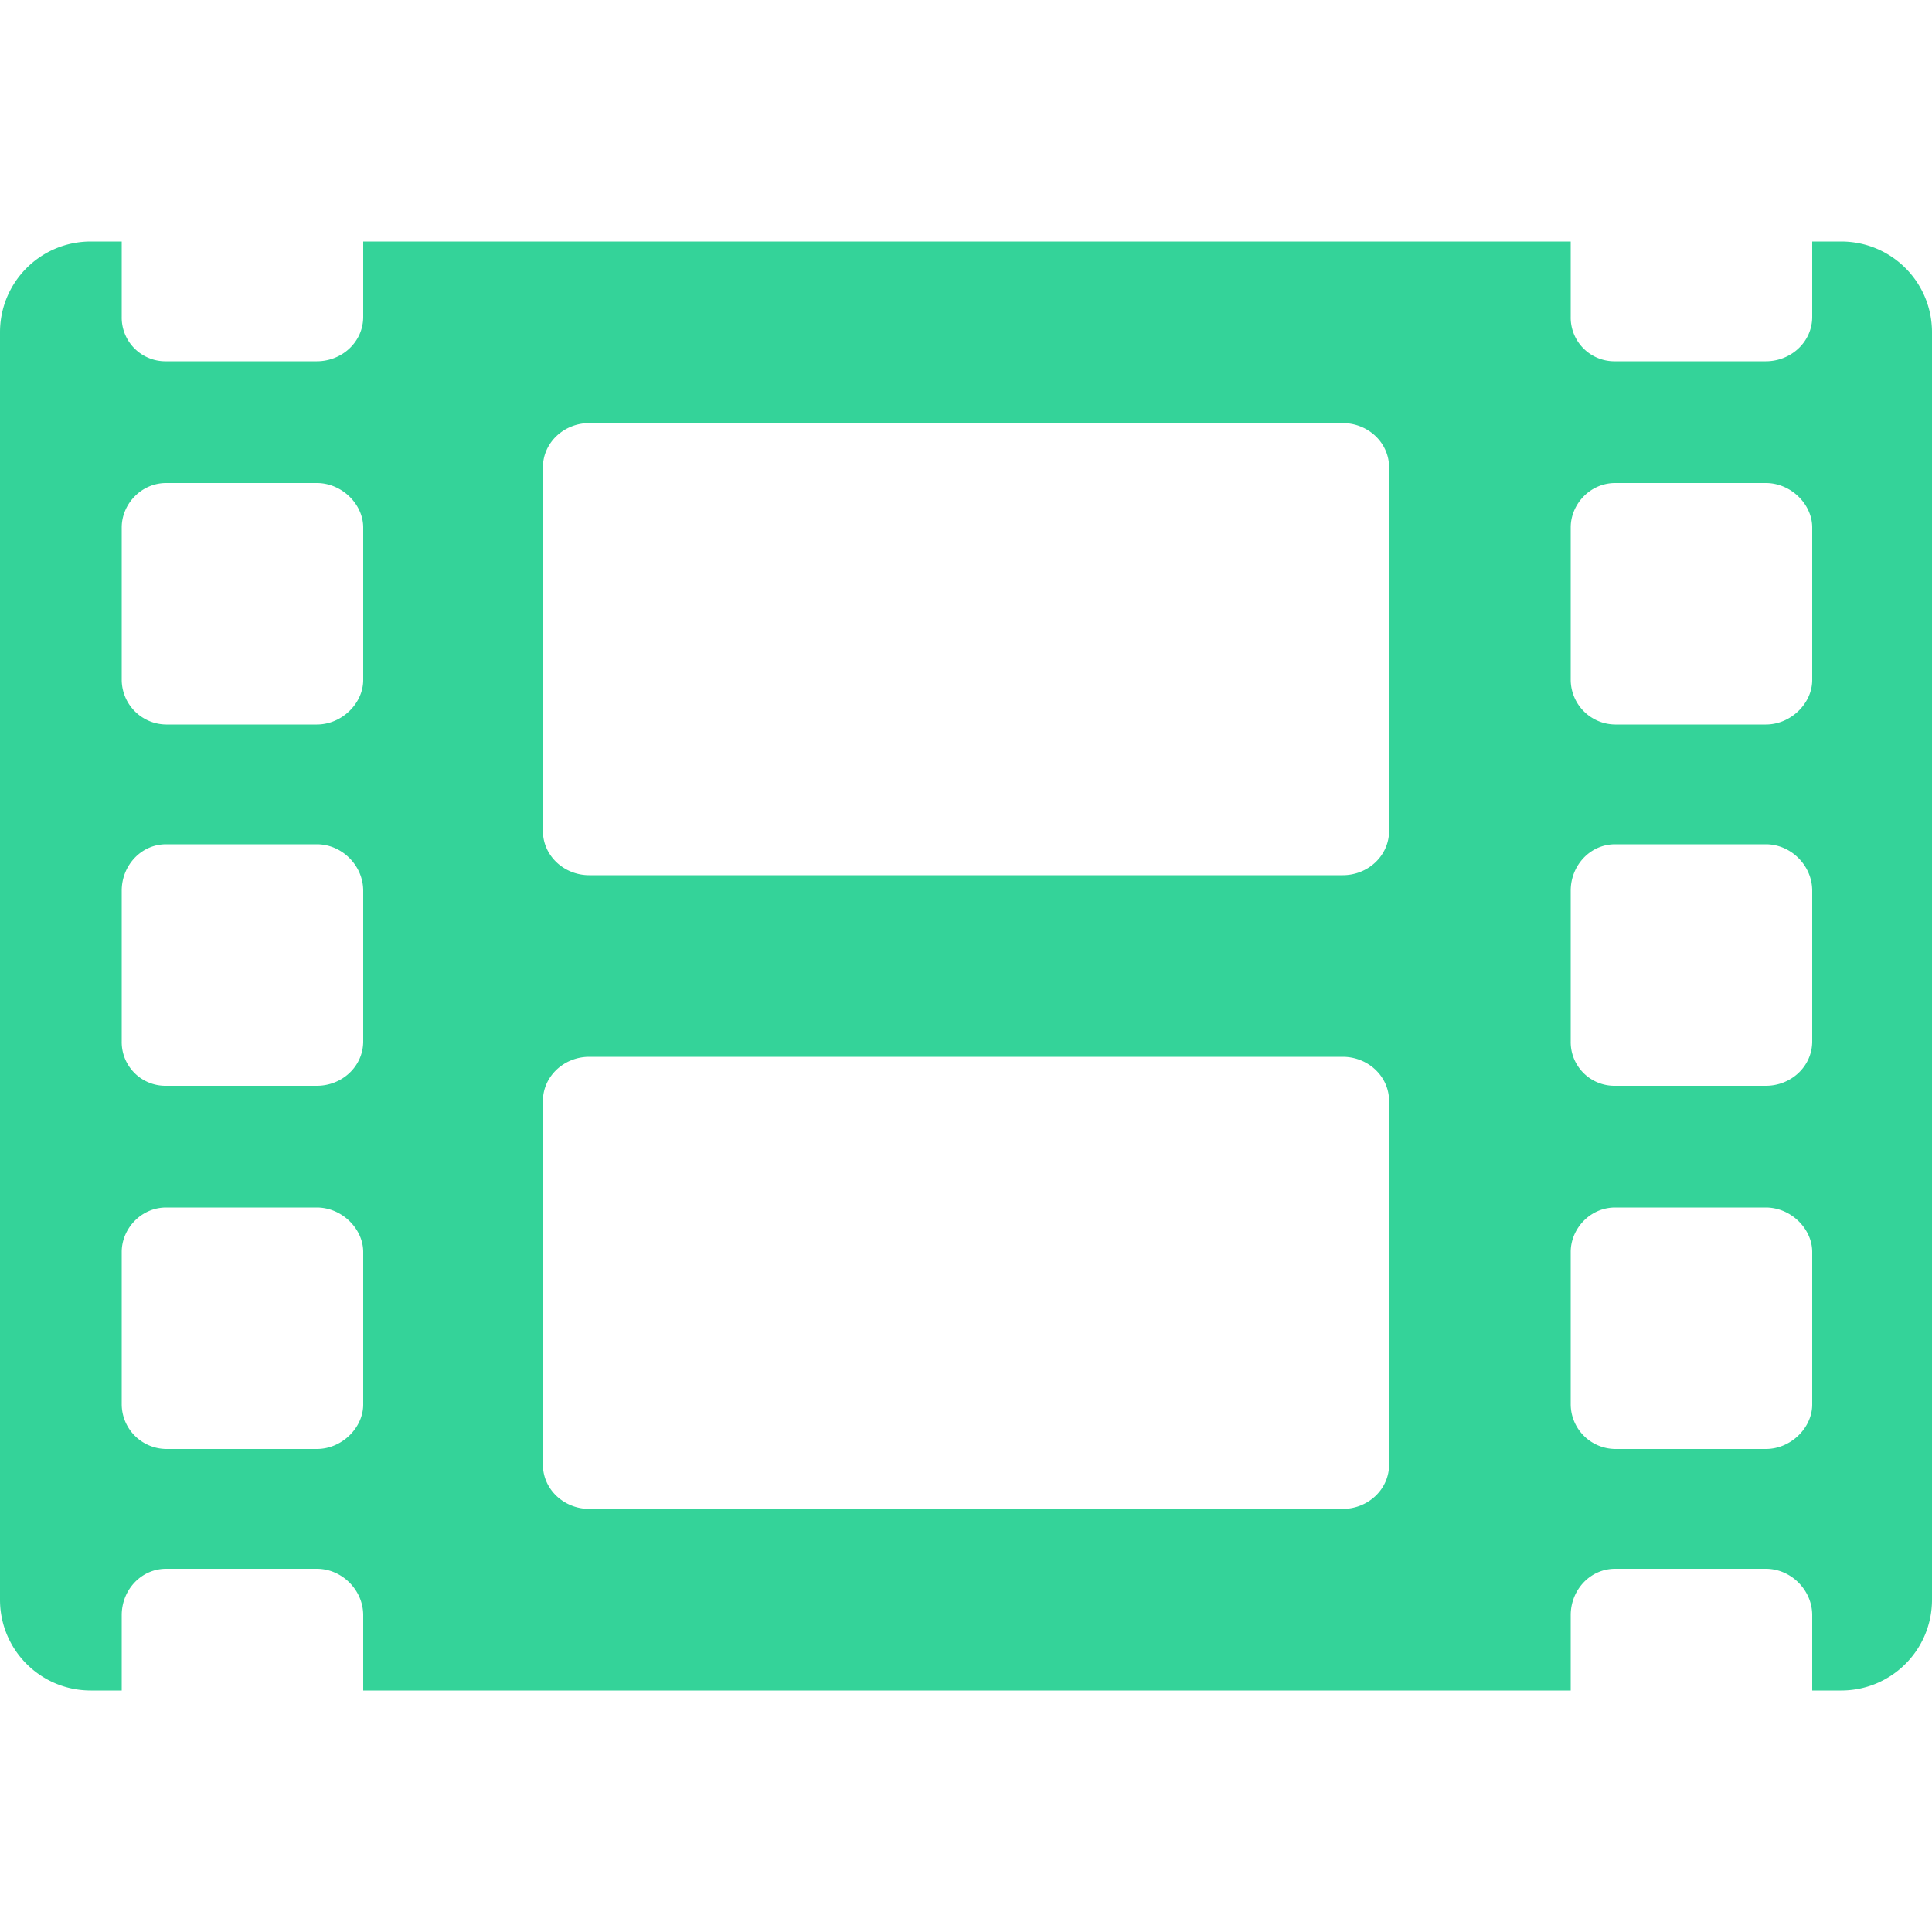 <svg viewBox="0 0 32 32" xmlns="http://www.w3.org/2000/svg" fill-rule="evenodd" clip-rule="evenodd" stroke-linejoin="round" stroke-miterlimit="2">
	<path d="M30.496 4h-.48v1.248c0 .416-.352.736-.768.736h-2.496a.724.724 0 01-.736-.736V4h-20v1.248c0 .416-.352.736-.768.736H2.752a.724.724 0 01-.736-.736V4h-.512C.672 4 0 4.672 0 5.504v20.992C0 27.328.672 28 1.504 28h.512v-1.248c0-.416.32-.768.736-.768h2.496c.416 0 .768.352.768.768V28h20v-1.248c0-.416.32-.768.736-.768h2.496c.416 0 .768.352.768.768V28h.48c.832 0 1.504-.672 1.504-1.504V5.504C32 4.672 31.328 4 30.496 4zM6.016 23.264c0 .384-.352.736-.768.736H2.752a.744.744 0 01-.736-.736v-2.528c0-.384.32-.736.736-.736h2.496c.416 0 .768.352.768.736v2.528zm0-6.016c0 .416-.352.736-.768.736H2.752a.724.724 0 01-.736-.736v-2.496c0-.416.32-.768.736-.768h2.496c.416 0 .768.352.768.768v2.496zm0-5.984c0 .384-.352.736-.768.736H2.752a.744.744 0 01-.736-.736V8.736c0-.384.32-.736.736-.736h2.496c.416 0 .768.352.768.736v2.528zm16.992 12.992c0 .416-.352.736-.768.736H9.76c-.416 0-.768-.32-.768-.736V18.24c0-.416.352-.736.768-.736h12.48c.416 0 .768.32.768.736v6.016zm0-10.496c0 .416-.352.736-.768.736H9.76c-.416 0-.768-.32-.768-.736V7.744c0-.416.352-.736.768-.736h12.48c.416 0 .768.32.768.736v6.016zm7.008 9.504c0 .384-.352.736-.768.736h-2.496a.744.744 0 01-.736-.736v-2.528c0-.384.32-.736.736-.736h2.496c.416 0 .768.352.768.736v2.528zm0-6.016c0 .416-.352.736-.768.736h-2.496a.724.724 0 01-.736-.736v-2.496c0-.416.32-.768.736-.768h2.496c.416 0 .768.352.768.768v2.496zm0-5.984c0 .384-.352.736-.768.736h-2.496a.744.744 0 01-.736-.736V8.736c0-.384.32-.736.736-.736h2.496c.416 0 .768.352.768.736v2.528z" fill="#34d399" fill-rule="nonzero"/>
</svg>

